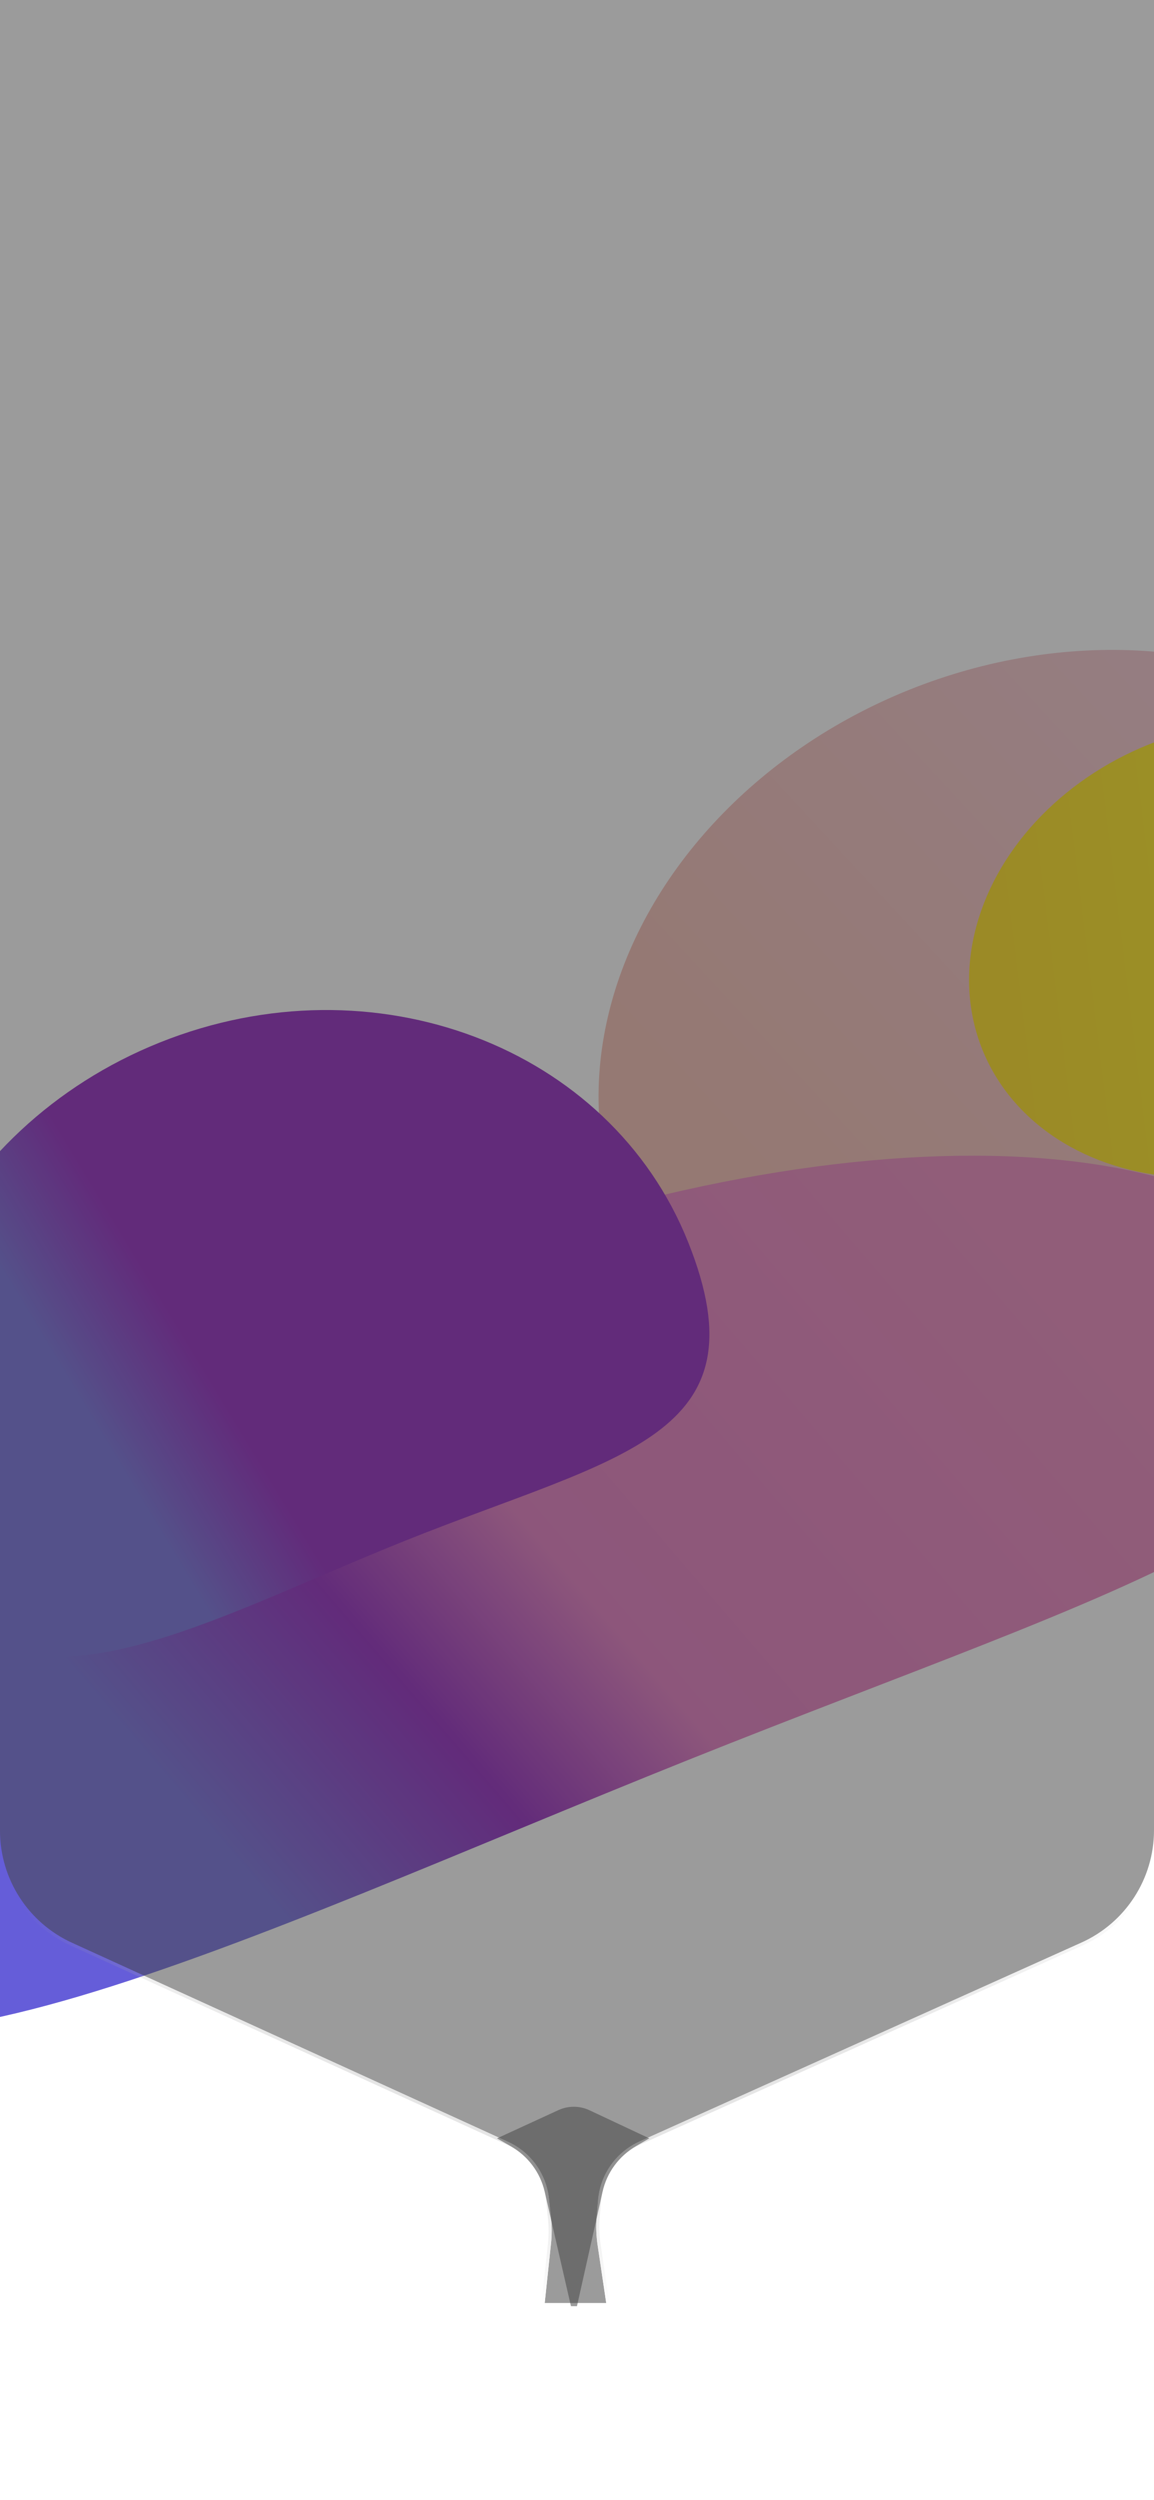<svg
  viewBox="0 0 375 812"
  fill="none"
  xmlns="http://www.w3.org/2000/svg"
>
  <g filter="url(#filter0_f_0_1)">
    <ellipse
      cx="123.951"
      cy="150.595"
      rx="123.951"
      ry="150.595"
      transform="matrix(-0.372 -0.928 -0.928 0.372 527.531 398.025)"
      fill="url(#paint0_linear_0_1)"
    />
  </g>
  <g filter="url(#filter1_f_0_1)">
    <ellipse
      cx="71.8"
      cy="87.235"
      rx="71.8"
      ry="87.235"
      transform="matrix(-0.372 -0.928 -0.928 0.372 507.816 342.542)"
      fill="url(#paint1_linear_0_1)"
    />
  </g>
  <g filter="url(#filter2_f_0_1)">
    <path
      d="M129.952 415.37C-13.537 472.802 -109.237 570.88 -83.799 634.435C-58.361 697.989 80.323 628.961 223.813 571.529C367.302 514.097 461.259 490.01 435.822 426.455C410.384 362.901 273.442 357.938 129.952 415.37Z"
      fill="url(#paint2_linear_0_1)"
    />
  </g>
  <g filter="url(#filter3_f_0_1)">
    <path
      d="M51.973 338.563C-17.377 366.32 -52.975 440.343 -27.537 503.897C-2.1 567.452 62.518 528.069 131.868 500.311C201.218 472.554 249.039 466.933 223.601 403.379C198.163 339.824 121.323 310.805 51.973 338.563Z"
      fill="url(#paint3_linear_0_1)"
    />
  </g>
  <g filter="url(#filter4_b_0_1)">
    <path
      d="M375 -64H0V594.579C0 610.245 9.145 624.468 23.398 630.971L165.066 695.6C172.463 698.975 177.529 706.003 178.39 714.088L179.049 720.265C179.349 723.08 179.349 725.92 179.049 728.735L177 748H197L194.189 729.128C193.731 726.053 193.633 722.935 193.898 719.838L194.351 714.518C195.06 706.201 200.22 698.921 207.832 695.497L351.41 630.908C365.767 624.45 375 610.172 375 594.429V-64Z"
      fill="#474747"
      fill-opacity="0.54"
    />
    <path
      d="M375.5 -64V-64.5H375H0H-0.5V-64V594.579C-0.5 610.44 8.759 624.842 23.19 631.425L164.858 696.055C172.094 699.356 177.05 706.232 177.893 714.141L178.551 720.318C178.848 723.098 178.848 725.902 178.552 728.683L176.503 747.947L176.444 748.5H177H197H197.58L197.495 747.926L194.684 729.055C194.232 726.018 194.135 722.939 194.396 719.88L194.849 714.561C195.543 706.424 200.59 699.303 208.037 695.953L351.615 631.364C366.151 624.825 375.5 610.368 375.5 594.429V-64Z"
      stroke="url(#paint4_linear_0_1)"
    />
  </g>
  <path
    d="M191.558 685.37C188.357 683.867 184.656 683.852 181.444 685.33L161.5 694.5L165.975 697.047C171.57 700.232 175.575 705.616 177.015 711.891L185.531 749H187.49L195.802 711.863C197.203 705.604 201.155 700.214 206.702 696.994L211 694.5L191.558 685.37Z"
    fill="#474747"
    fill-opacity="0.54"
  />
  <defs>
    <filter
      id="filter0_f_0_1"
      x="85.015"
      y="101.519"
      width="513.289"
      height="474.782"
      filterUnits="userSpaceOnUse"
      color-interpolation-filters="sRGB"
    >
      <feFlood flood-opacity="0" result="BackgroundImageFix" />
      <feBlend
        mode="normal"
        in="SourceGraphic"
        in2="BackgroundImageFix"
        result="shape"
      />
      <feGaussianBlur
        stdDeviation="54.701"
        result="effect1_foregroundBlur_0_1"
      />
    </filter>
    <filter
      id="filter1_f_0_1"
      x="205.453"
      y="124.757"
      width="389.389"
      height="367.083"
      filterUnits="userSpaceOnUse"
      color-interpolation-filters="sRGB"
    >
      <feFlood flood-opacity="0" result="BackgroundImageFix" />
      <feBlend
        mode="normal"
        in="SourceGraphic"
        in2="BackgroundImageFix"
        result="shape"
      />
      <feGaussianBlur
        stdDeviation="54.701"
        result="effect1_foregroundBlur_0_1"
      />
    </filter>
    <filter
      id="filter2_f_0_1"
      x="-197.296"
      y="265.942"
      width="746.673"
      height="503.265"
      filterUnits="userSpaceOnUse"
      color-interpolation-filters="sRGB"
    >
      <feFlood flood-opacity="0" result="BackgroundImageFix" />
      <feBlend
        mode="normal"
        in="SourceGraphic"
        in2="BackgroundImageFix"
        result="shape"
      />
      <feGaussianBlur
        stdDeviation="54.701"
        result="effect1_foregroundBlur_0_1"
      />
    </filter>
    <filter
      id="filter3_f_0_1"
      x="-145.156"
      y="218.633"
      width="485.083"
      height="428.857"
      filterUnits="userSpaceOnUse"
      color-interpolation-filters="sRGB"
    >
      <feFlood flood-opacity="0" result="BackgroundImageFix" />
      <feBlend
        mode="normal"
        in="SourceGraphic"
        in2="BackgroundImageFix"
        result="shape"
      />
      <feGaussianBlur
        stdDeviation="54.701"
        result="effect1_foregroundBlur_0_1"
      />
    </filter>
    <filter
      id="filter4_b_0_1"
      x="-5"
      y="-69"
      width="385"
      height="822"
      filterUnits="userSpaceOnUse"
      color-interpolation-filters="sRGB"
    >
      <feFlood flood-opacity="0" result="BackgroundImageFix" />
      <feGaussianBlur in="BackgroundImageFix" stdDeviation="2" />
      <feComposite
        in2="SourceAlpha"
        operator="in"
        result="effect1_backgroundBlur_0_1"
      />
      <feBlend
        mode="normal"
        in="SourceGraphic"
        in2="effect1_backgroundBlur_0_1"
        result="shape"
      />
    </filter>
    <linearGradient
      id="paint0_linear_0_1"
      x1="123.951"
      y1="-4.16791e-06"
      x2="38.993"
      y2="221.817"
      gradientUnits="userSpaceOnUse"
    >
      <stop stop-color="#F2C0CC" />
      <stop offset="1" stop-color="#F3B4A8" />
    </linearGradient>
    <linearGradient
      id="paint1_linear_0_1"
      x1="27.346"
      y1="5.975"
      x2="71.8"
      y2="174.469"
      gradientUnits="userSpaceOnUse"
    >
      <stop stop-color="#FFF700" />
      <stop offset="1" stop-color="#FFD900" />
    </linearGradient>
    <linearGradient
      id="paint2_linear_0_1"
      x1="33.811"
      y1="553.384"
      x2="280.543"
      y2="341.867"
      gradientUnits="userSpaceOnUse"
    >
      <stop stop-color="#655DD9" />
      <stop offset="0.24" stop-color="#830BB8" />
      <stop offset="0.437" stop-color="#E069B9" />
      <stop offset="1" stop-color="#E978B4" />
    </linearGradient>
    <linearGradient
      id="paint3_linear_0_1"
      x1="23.248"
      y1="449.593"
      x2="163.354"
      y2="364.9"
      gradientUnits="userSpaceOnUse"
    >
      <stop stop-color="#655DD9" />
      <stop offset="0.24" stop-color="#830BB8" />
    </linearGradient>
    <linearGradient
      id="paint4_linear_0_1"
      x1="187.5"
      y1="748"
      x2="187.5"
      y2="617.805"
      gradientUnits="userSpaceOnUse"
    >
      <stop stop-color="white" />
      <stop offset="1" stop-color="#999999" stop-opacity="0" />
    </linearGradient>
  </defs>
</svg>